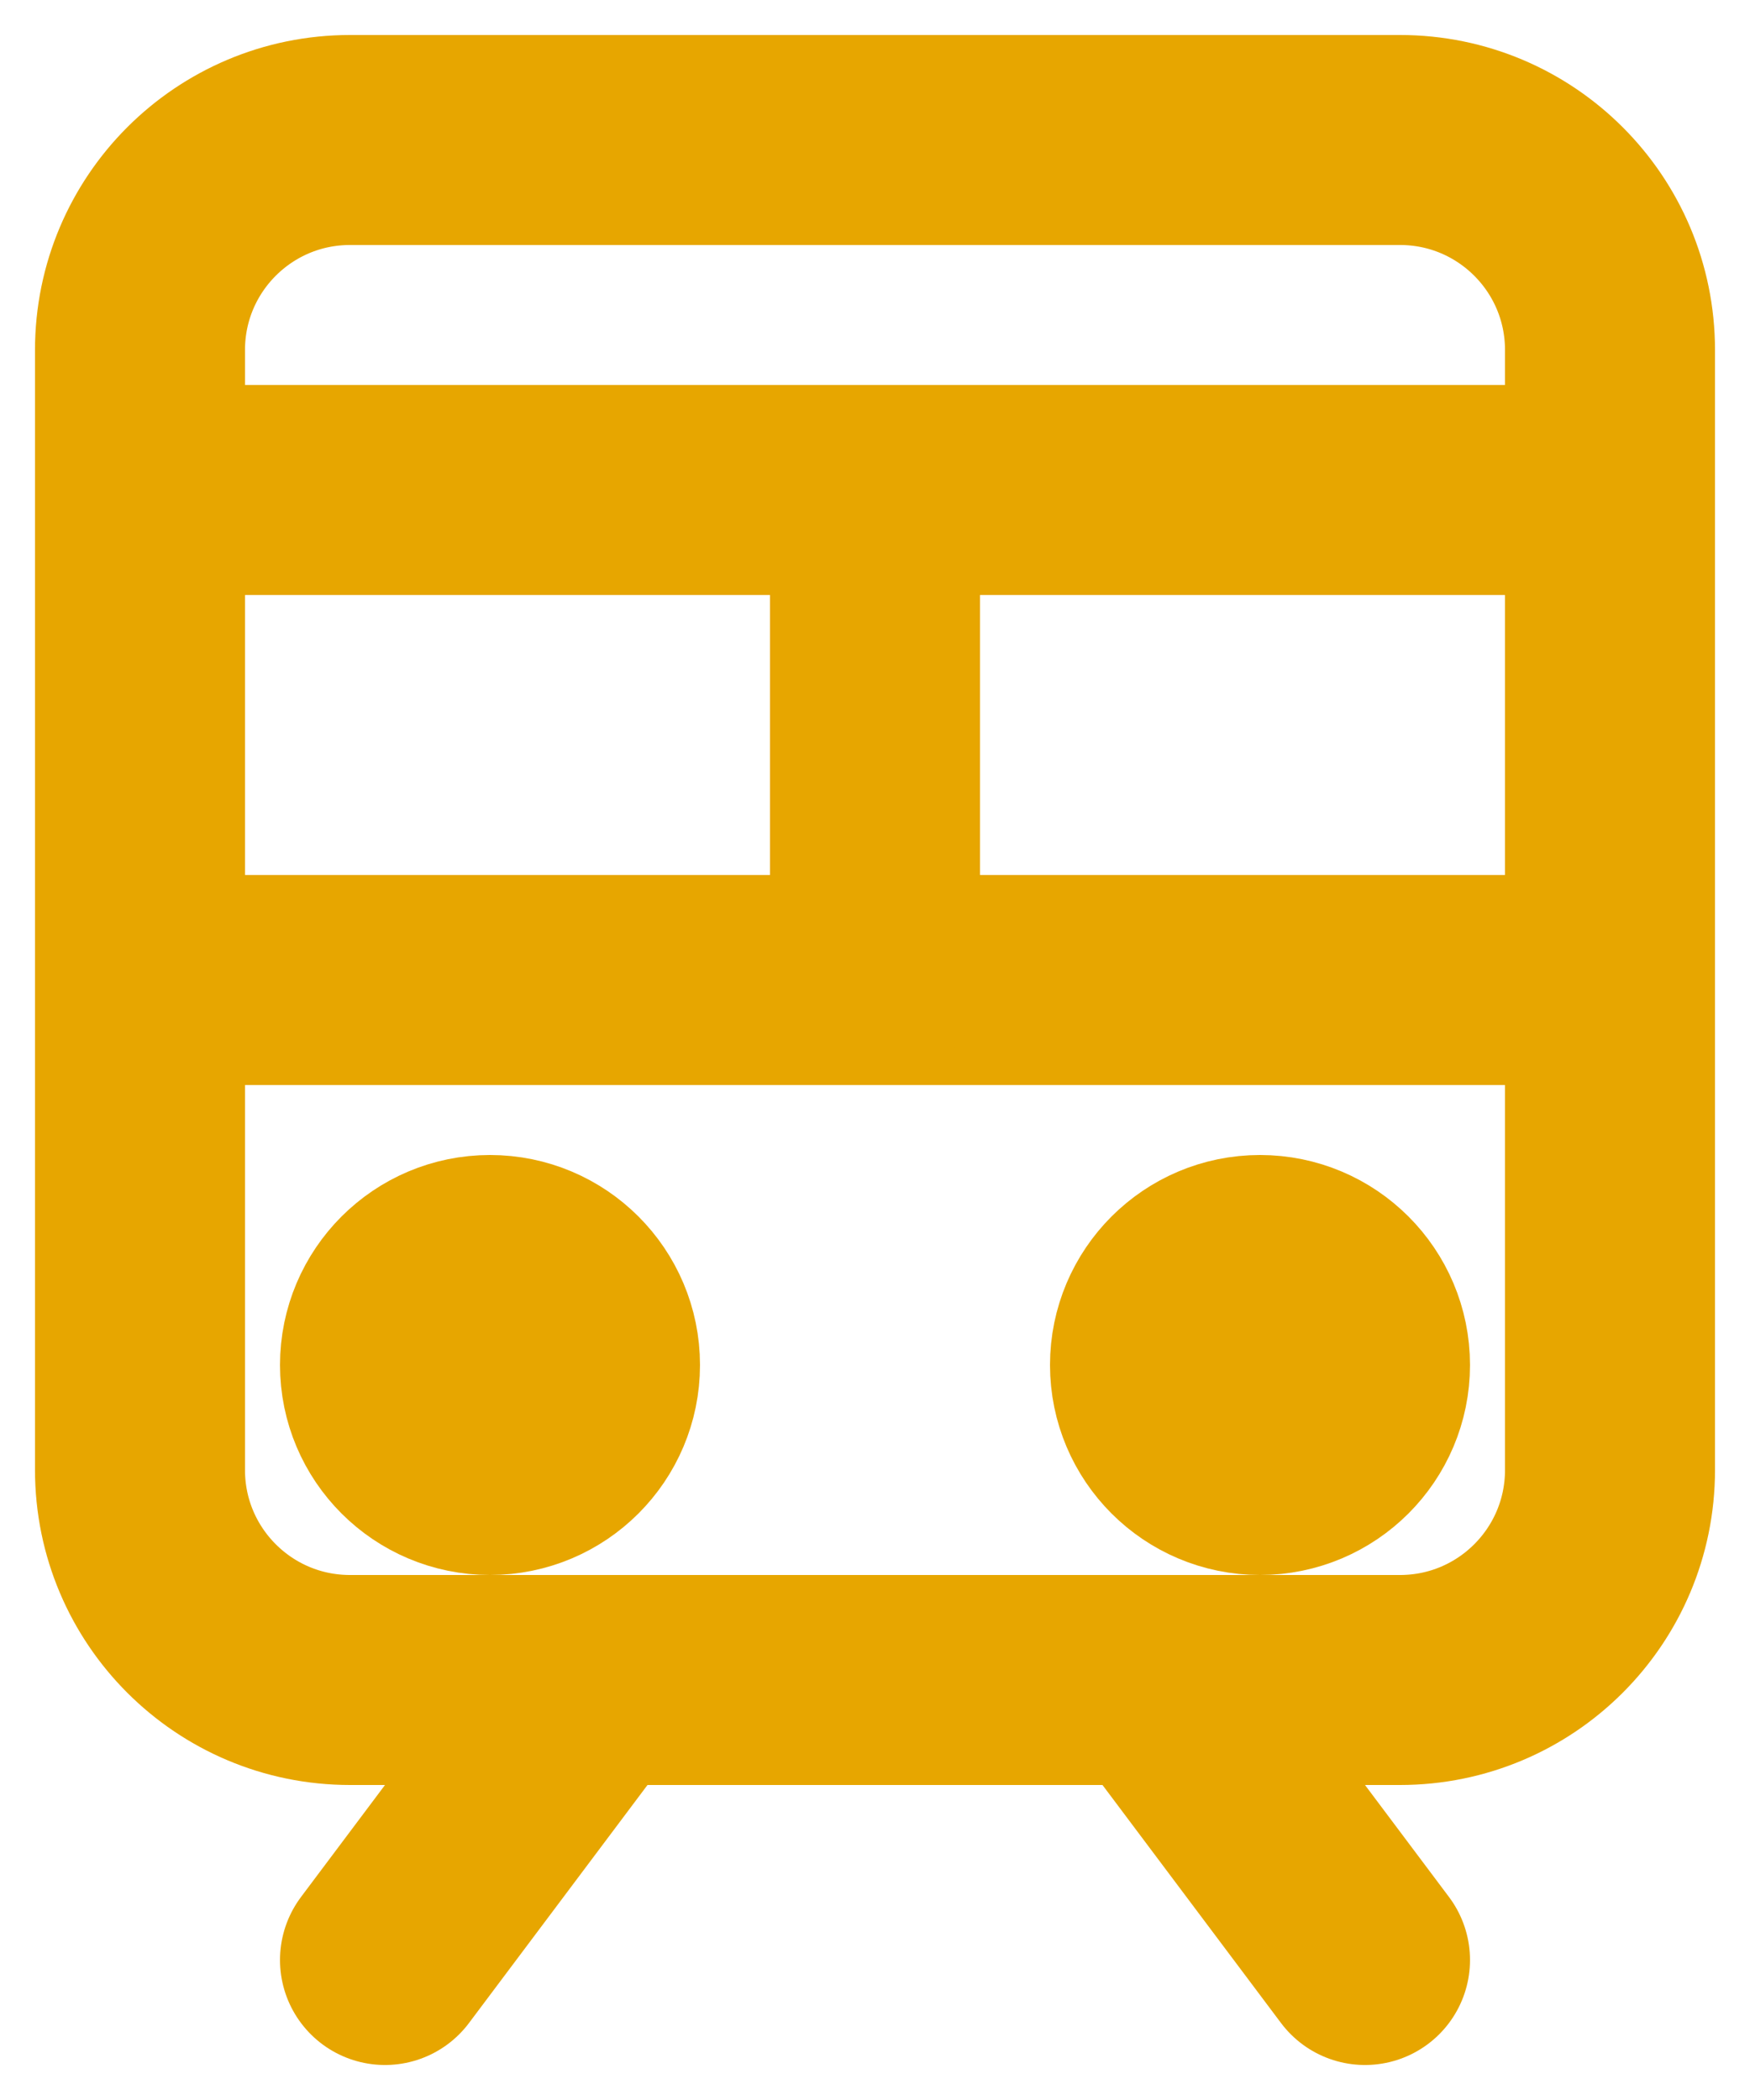 <svg width="25" height="30" viewBox="0 0 25 30" fill="none" xmlns="http://www.w3.org/2000/svg">
<path d="M2 14H23" stroke="#E7A600" stroke-width="3" stroke-linecap="round" stroke-linejoin="round"/>
<path d="M2 7H23" stroke="#E7A600" stroke-width="3" stroke-linecap="round" stroke-linejoin="round"/>
<path d="M8.5 24L5.5 28" stroke="#E7A600" stroke-width="3" stroke-linecap="round" stroke-linejoin="round"/>
<path d="M16.5 24L19.5 28" stroke="#E7A600" stroke-width="3" stroke-linecap="round" stroke-linejoin="round"/>
<path d="M20 2H5C3.343 2 2 3.343 2 5V21C2 22.657 3.343 24 5 24H20C21.657 24 23 22.657 23 21V5C23 3.343 21.657 2 20 2Z" stroke="#E7A600" stroke-width="3" stroke-linecap="round" stroke-linejoin="round"/>
<path d="M12.5 7V14" stroke="#E7A600" stroke-width="3" stroke-linecap="round" stroke-linejoin="round"/>
<path d="M7 21C7.828 21 8.5 20.328 8.5 19.5C8.5 18.672 7.828 18 7 18C6.172 18 5.5 18.672 5.5 19.5C5.5 20.328 6.172 21 7 21Z" stroke="#E7A600" stroke-width="3" stroke-linecap="round" stroke-linejoin="round"/>
<path d="M18 21C18.828 21 19.5 20.328 19.5 19.5C19.5 18.672 18.828 18 18 18C17.172 18 16.5 18.672 16.5 19.5C16.5 20.328 17.172 21 18 21Z" stroke="#E7A600" stroke-width="3" stroke-linecap="round" stroke-linejoin="round"/>
</svg>
